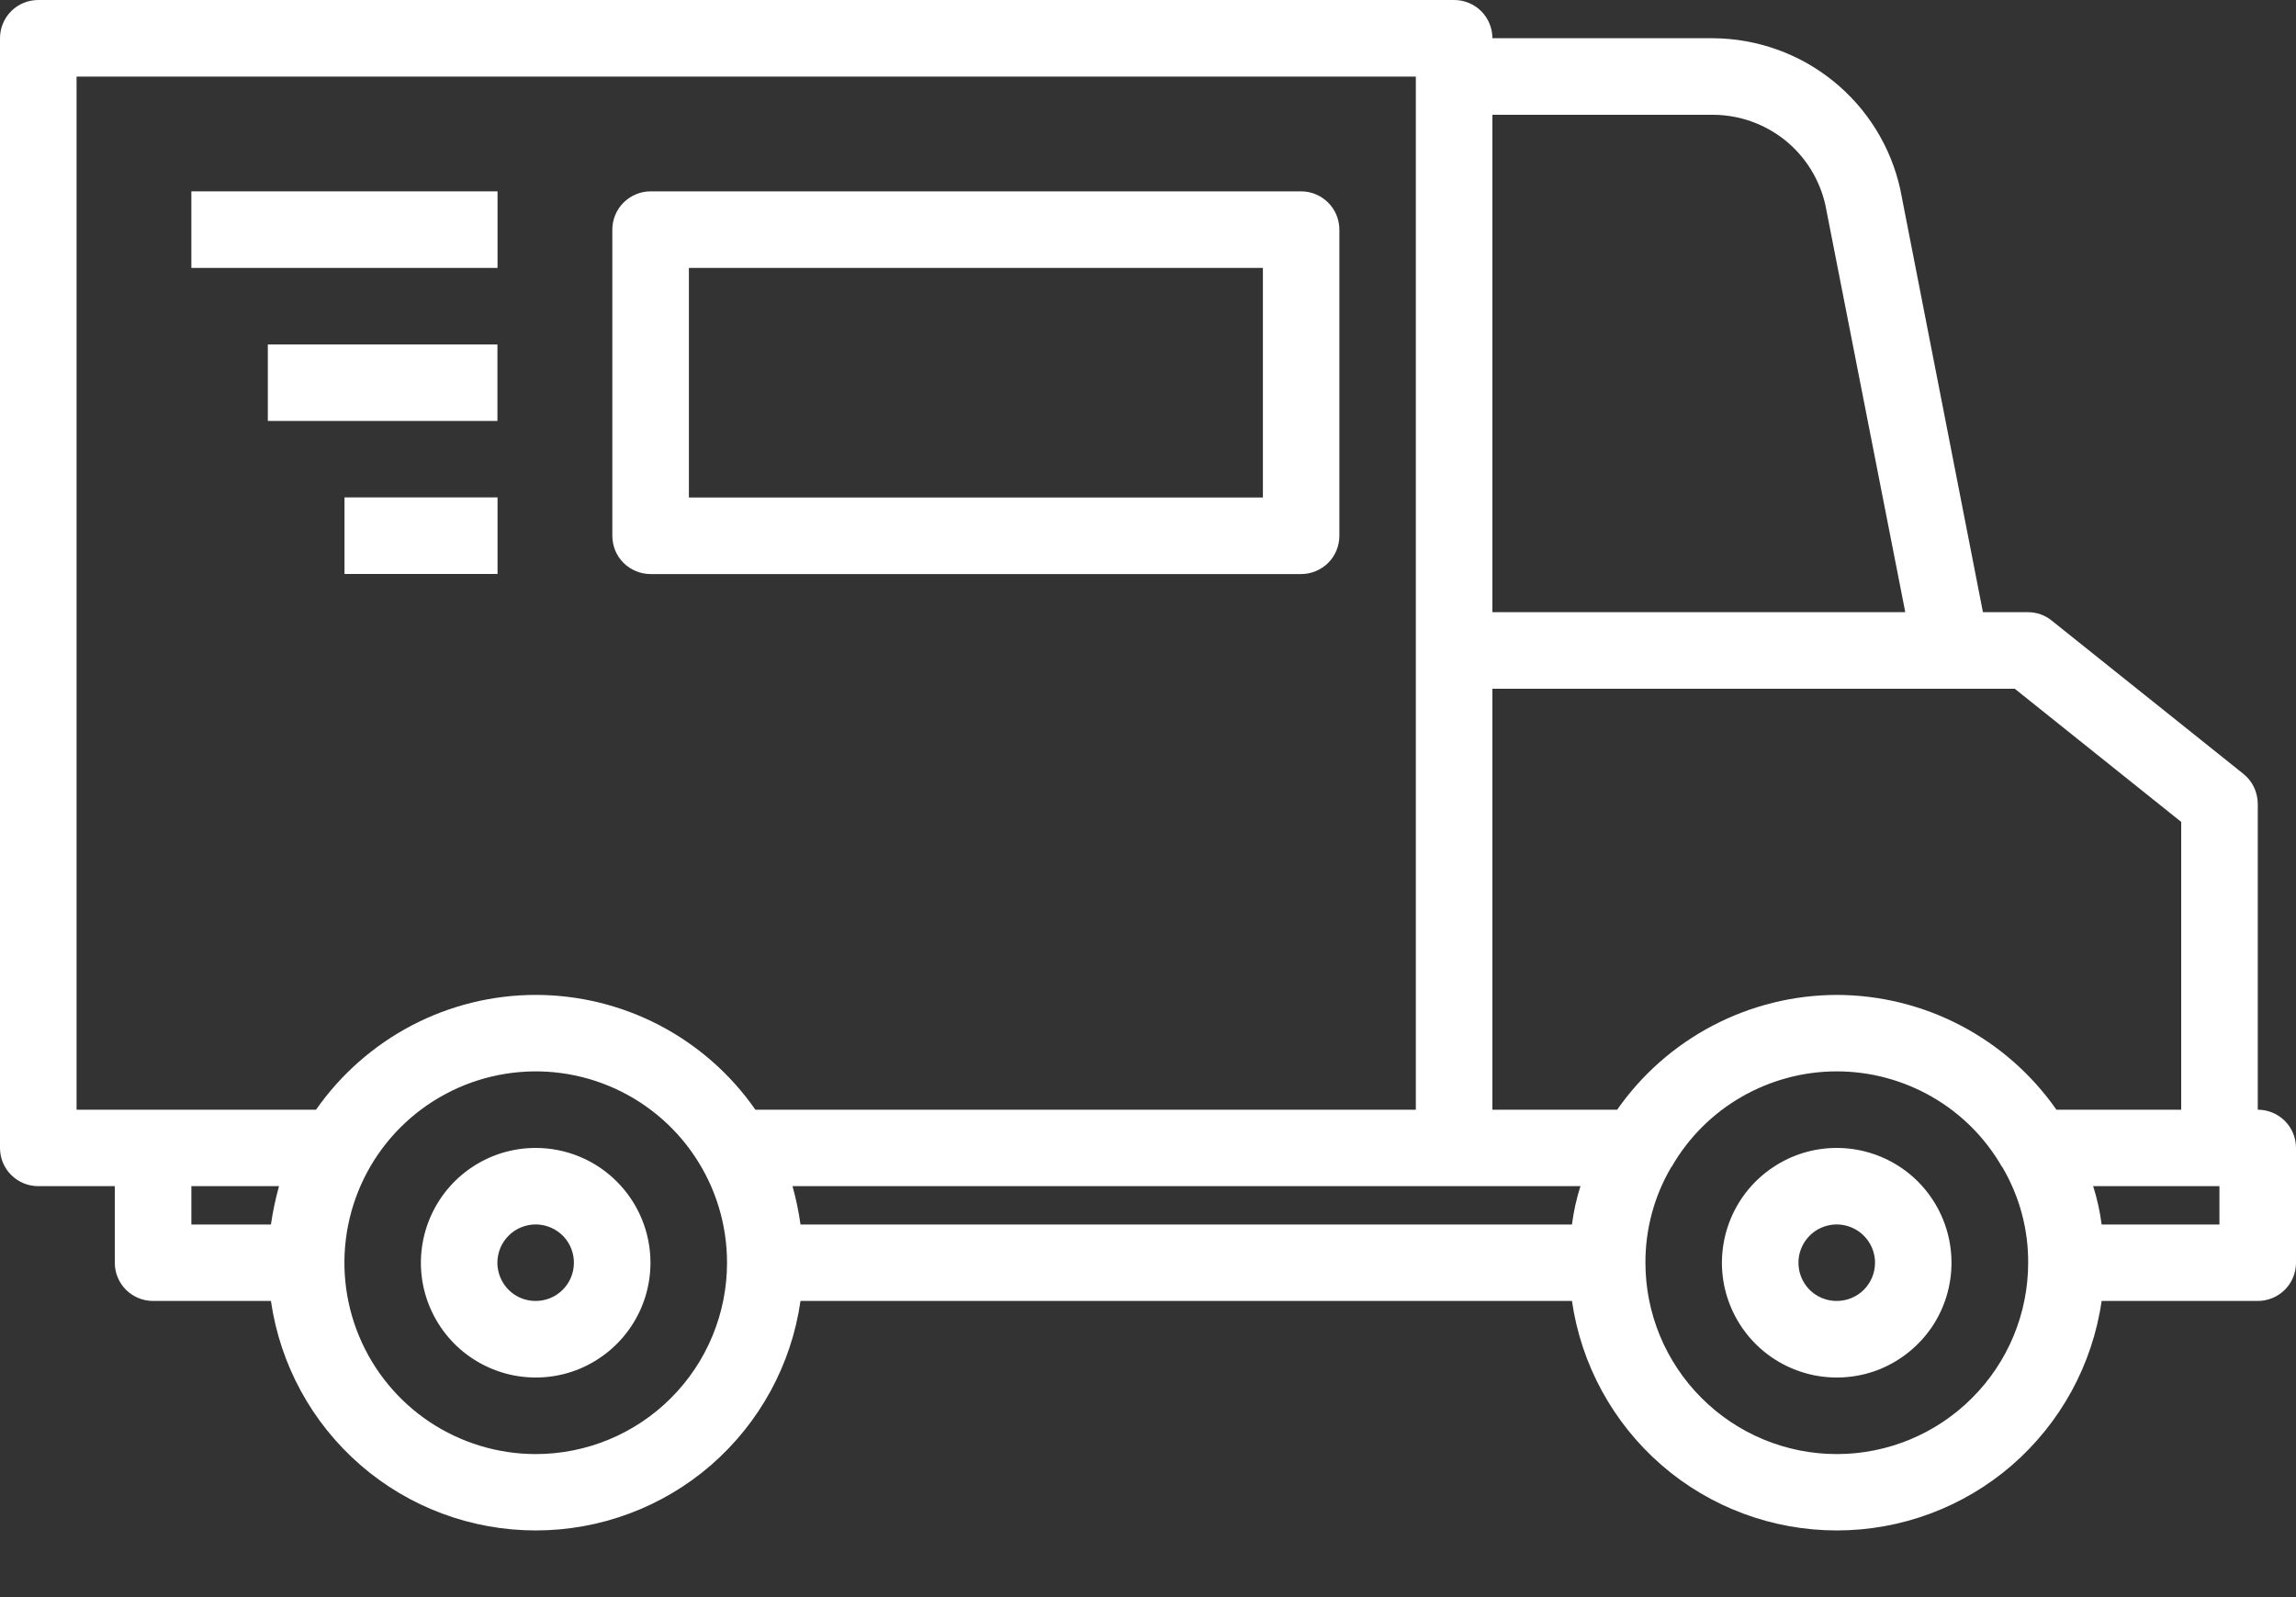 <svg width="23" height="16" viewBox="0 0 23 16" fill="none" xmlns="http://www.w3.org/2000/svg">
<rect x="0" y="0" width="23" height="16" fill="#333333" stroke="none"/>
<path d="M5.366 11.5C5.139 11.5 4.916 11.567 4.727 11.694C4.538 11.82 4.391 12 4.304 12.21C4.217 12.42 4.194 12.651 4.238 12.874C4.283 13.097 4.392 13.302 4.553 13.463C4.714 13.624 4.919 13.733 5.142 13.778C5.365 13.822 5.596 13.8 5.806 13.713C6.016 13.625 6.196 13.478 6.322 13.289C6.449 13.1 6.516 12.877 6.516 12.65C6.516 12.345 6.395 12.053 6.179 11.837C5.964 11.621 5.671 11.5 5.366 11.5ZM5.366 13.033C5.29 13.033 5.216 13.011 5.153 12.969C5.09 12.927 5.041 12.867 5.012 12.797C4.983 12.727 4.975 12.65 4.99 12.575C5.005 12.501 5.041 12.433 5.095 12.379C5.149 12.325 5.217 12.289 5.291 12.274C5.366 12.259 5.443 12.267 5.513 12.296C5.583 12.325 5.643 12.374 5.685 12.437C5.727 12.5 5.749 12.574 5.749 12.65C5.749 12.752 5.709 12.849 5.637 12.921C5.565 12.993 5.468 13.033 5.366 13.033ZM18.399 11.5C18.172 11.5 17.95 11.567 17.761 11.694C17.571 11.82 17.424 12 17.337 12.21C17.25 12.42 17.227 12.651 17.271 12.874C17.316 13.097 17.425 13.302 17.586 13.463C17.747 13.624 17.952 13.733 18.175 13.778C18.398 13.822 18.629 13.8 18.84 13.713C19.05 13.625 19.229 13.478 19.356 13.289C19.482 13.1 19.549 12.877 19.549 12.65C19.549 12.345 19.428 12.053 19.213 11.837C18.997 11.621 18.704 11.5 18.399 11.5ZM18.399 13.033C18.324 13.033 18.25 13.011 18.186 12.969C18.123 12.927 18.074 12.867 18.045 12.797C18.016 12.727 18.009 12.65 18.023 12.575C18.038 12.501 18.075 12.433 18.128 12.379C18.182 12.325 18.25 12.289 18.325 12.274C18.399 12.259 18.476 12.267 18.546 12.296C18.616 12.325 18.676 12.374 18.718 12.437C18.76 12.5 18.783 12.574 18.783 12.65C18.783 12.752 18.742 12.849 18.671 12.921C18.599 12.993 18.501 13.033 18.399 13.033Z" fill="white"/>
<path d="M22.617 11.117V8.05C22.616 7.992 22.603 7.936 22.578 7.884C22.553 7.832 22.516 7.787 22.471 7.751L20.554 6.218C20.487 6.163 20.403 6.133 20.317 6.133H19.864L19.036 1.897C18.942 1.47 18.705 1.087 18.364 0.812C18.024 0.537 17.6 0.386 17.162 0.383H14.95C14.95 0.282 14.91 0.184 14.838 0.112C14.766 0.04 14.668 0 14.567 0H0.383C0.282 0 0.184 0.04 0.112 0.112C0.04 0.184 0 0.282 0 0.383V11.5C0 11.602 0.04 11.699 0.112 11.771C0.184 11.843 0.282 11.883 0.383 11.883H1.15V12.65C1.15 12.752 1.19 12.849 1.262 12.921C1.334 12.993 1.432 13.033 1.533 13.033H2.714C2.806 13.671 3.124 14.255 3.612 14.678C4.099 15.1 4.722 15.332 5.367 15.332C6.011 15.332 6.635 15.1 7.122 14.678C7.609 14.255 7.928 13.671 8.019 13.033H15.747C15.839 13.671 16.158 14.255 16.645 14.678C17.132 15.1 17.755 15.332 18.4 15.332C19.045 15.332 19.668 15.1 20.155 14.678C20.642 14.255 20.961 13.671 21.053 13.033H22.617C22.718 13.033 22.816 12.993 22.888 12.921C22.96 12.849 23 12.752 23 12.65V11.5C23 11.398 22.96 11.301 22.888 11.229C22.816 11.157 22.718 11.117 22.617 11.117ZM14.95 1.15H17.162C17.423 1.151 17.677 1.241 17.881 1.404C18.085 1.568 18.227 1.796 18.285 2.051L19.086 6.133H14.95V1.15ZM2.714 12.267H1.917V11.883H2.795C2.76 12.009 2.733 12.137 2.714 12.267ZM5.367 14.567C4.988 14.567 4.617 14.454 4.302 14.244C3.987 14.033 3.741 13.734 3.596 13.383C3.451 13.033 3.413 12.648 3.487 12.276C3.561 11.904 3.743 11.563 4.011 11.295C4.279 11.027 4.621 10.844 4.993 10.77C5.365 10.696 5.75 10.734 6.1 10.879C6.45 11.024 6.75 11.27 6.96 11.585C7.171 11.9 7.283 12.271 7.283 12.65C7.283 13.158 7.081 13.646 6.722 14.005C6.363 14.365 5.875 14.567 5.367 14.567ZM5.367 9.967C4.934 9.967 4.509 10.072 4.126 10.272C3.743 10.473 3.414 10.762 3.166 11.117H0.767V0.767H14.183V11.117H7.567C7.32 10.762 6.991 10.473 6.608 10.272C6.225 10.072 5.799 9.967 5.367 9.967ZM15.747 12.267H8.019C8.001 12.137 7.974 12.009 7.939 11.883H15.832C15.792 12.008 15.764 12.137 15.747 12.267ZM18.4 14.567C17.892 14.567 17.404 14.365 17.045 14.005C16.685 13.646 16.483 13.158 16.483 12.65C16.482 12.315 16.57 11.985 16.74 11.695C16.74 11.692 16.74 11.692 16.744 11.692C16.911 11.4 17.152 11.158 17.443 10.99C17.734 10.822 18.064 10.733 18.4 10.733C18.736 10.733 19.066 10.822 19.357 10.99C19.648 11.158 19.889 11.4 20.056 11.692C20.06 11.692 20.06 11.692 20.06 11.695C20.23 11.985 20.319 12.315 20.317 12.65C20.317 13.158 20.115 13.646 19.755 14.005C19.396 14.365 18.908 14.567 18.4 14.567ZM18.4 9.967C17.968 9.968 17.543 10.073 17.16 10.273C16.777 10.473 16.447 10.763 16.2 11.117H14.95V6.9H20.183L21.85 8.234V11.117H20.6C20.353 10.763 20.023 10.473 19.64 10.273C19.258 10.073 18.832 9.968 18.4 9.967ZM22.233 12.267H21.053C21.036 12.137 21.008 12.008 20.968 11.883H22.233V12.267Z" fill="white"/>
<path d="M6.517 5.751H13.034C13.136 5.751 13.233 5.71 13.305 5.639C13.377 5.567 13.417 5.469 13.417 5.367V2.301C13.417 2.199 13.377 2.102 13.305 2.03C13.233 1.958 13.136 1.917 13.034 1.917H6.517C6.416 1.917 6.318 1.958 6.246 2.03C6.174 2.102 6.134 2.199 6.134 2.301V5.367C6.134 5.469 6.174 5.567 6.246 5.639C6.318 5.71 6.416 5.751 6.517 5.751ZM6.901 2.684H12.651V4.984H6.901V2.684Z" fill="white"/>
<path d="M4.984 1.917H1.917V2.684H4.984V1.917Z" fill="white"/>
<path d="M4.983 3.451H2.683V4.217H4.983V3.451Z" fill="white"/>
<path d="M4.984 4.983H3.451V5.75H4.984V4.983Z" fill="white"/>
</svg>
